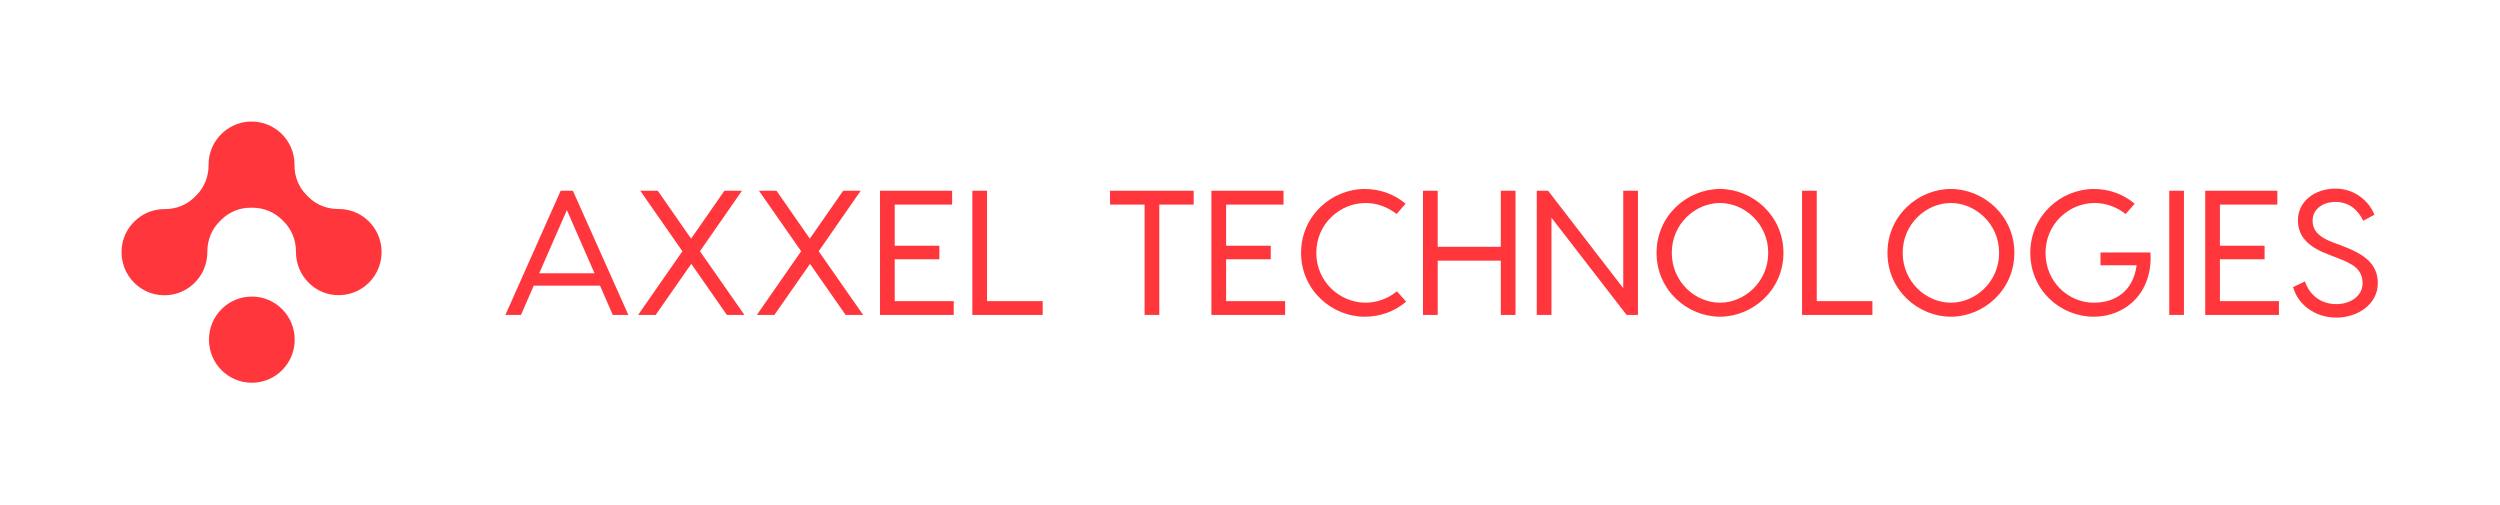 <svg width="1440" height="291" viewBox="0 0 1440 291" fill="none" xmlns="http://www.w3.org/2000/svg">
<path d="M145.053 170.822C158.706 170.822 169.744 181.925 169.744 195.646C169.744 209.367 158.706 220.469 145.053 220.469C131.399 220.469 120.361 209.367 120.361 195.646C120.361 181.925 131.399 170.822 145.053 170.822Z" fill="#FF373D"/>
<path d="M170.528 146.783C170.475 146.207 170.475 145.631 170.475 145.055C170.528 138.561 168.121 132.276 163.518 127.668L162.471 126.62C157.92 122.064 151.747 119.603 145.313 119.655C145.208 119.655 145.051 119.655 144.946 119.655C144.842 119.655 144.685 119.655 144.58 119.655C138.146 119.55 131.973 122.064 127.421 126.62L126.375 127.668C121.772 132.276 119.418 138.561 119.418 145.055C119.418 145.631 119.418 146.207 119.365 146.783C118.685 158.985 109.007 168.988 96.818 169.983C81.49 171.292 68.831 158.514 70.086 143.117C71.08 130.915 81.072 121.226 93.156 120.493C93.679 120.44 94.307 120.44 94.83 120.44C101.317 120.493 107.542 118.084 112.146 113.475L113.192 112.428C117.796 107.819 120.15 101.535 120.15 95.041C120.15 94.203 120.202 93.313 120.255 92.475C121.353 80.482 131.136 70.951 143.115 70.06C157.606 69.065 169.638 80.534 169.638 94.779C169.638 94.884 169.638 95.041 169.638 95.146C169.534 101.587 172.045 107.819 176.596 112.375L177.642 113.423C182.246 118.031 188.471 120.44 194.958 120.388C195.481 120.388 196.057 120.388 196.632 120.44C208.821 121.121 218.708 130.862 219.702 143.064C221.01 158.461 208.298 171.187 192.97 169.93C180.886 168.988 171.26 158.933 170.528 146.783Z" fill="#FF373D"/>
<path d="M352.957 181.405L345.608 164.544H307.432L300.082 181.405H291.1L322.947 109.875H329.99L361.94 181.405H352.957ZM310.596 157.391H342.444L326.52 121.013L310.596 157.391ZM428.799 181.405H418.693L398.176 151.975L377.659 181.405H367.554L393.073 144.72L368.779 109.875H378.884L398.074 137.465L417.264 109.875H427.37L403.178 144.72L428.799 181.405ZM497.189 181.405H487.084L466.567 151.975L446.05 181.405H435.944L461.463 144.72L437.169 109.875H447.274L466.464 137.465L485.655 109.875H495.76L471.568 144.72L497.189 181.405ZM515.358 173.435H549.349V181.405H513.317H506.886V109.875H515.358H548.431V117.845H515.358V141.552H541.081V149.319H515.358V173.435ZM568.539 173.435H600.591V181.405H560.067V109.875H568.539V173.435ZM687.559 109.875V117.845H667.756V181.405H659.284V117.845H639.379V109.875H687.559ZM706.238 173.435H740.229V181.405H704.197H697.766V109.875H706.238H739.311V117.845H706.238V141.552H731.961V149.319H706.238V173.435ZM809.946 173.741C803.414 179.361 795.146 182.427 785.959 182.427C767.381 182.427 749.416 167.303 749.416 145.64C749.416 123.976 767.381 108.853 785.959 108.853C795.044 108.853 803.21 111.919 809.64 117.334L804.434 123.261C799.433 119.276 793.002 116.926 786.571 116.926C771.975 116.926 758.194 128.779 758.194 145.64C758.194 162.501 771.975 174.354 786.571 174.354C793.104 174.354 799.637 171.902 804.639 167.814L809.946 173.741ZM864.454 109.875H872.927V181.405H864.454V150.136H828.116V181.405H819.644V109.875H828.116V142.166H864.454V109.875ZM934.988 109.875H943.46V181.405H936.928L893.648 125.407V181.405H885.176V109.875H891.708L934.988 165.975V109.875ZM990.721 108.853C1009.3 108.853 1027.26 123.976 1027.26 145.64C1027.26 167.303 1009.3 182.427 990.721 182.427C972.041 182.427 954.178 167.303 954.178 145.64C954.178 123.976 972.041 108.853 990.721 108.853ZM990.721 174.354C1004.71 174.354 1018.49 162.501 1018.49 145.64C1018.49 128.779 1004.71 116.926 990.721 116.926C976.635 116.926 962.957 128.779 962.957 145.64C962.957 162.501 976.635 174.354 990.721 174.354ZM1046.45 173.435H1078.51V181.405H1037.98V109.875H1046.45V173.435ZM1123.72 108.853C1142.3 108.853 1160.27 123.976 1160.27 145.64C1160.27 167.303 1142.3 182.427 1123.72 182.427C1105.04 182.427 1087.18 167.303 1087.18 145.64C1087.18 123.976 1105.04 108.853 1123.72 108.853ZM1123.72 174.354C1137.71 174.354 1151.49 162.501 1151.49 145.64C1151.49 128.779 1137.71 116.926 1123.72 116.926C1109.64 116.926 1095.96 128.779 1095.96 145.64C1095.96 162.501 1109.64 174.354 1123.72 174.354ZM1238.66 145.436C1240.19 168.325 1224.57 182.427 1206 182.427C1186.91 182.427 1169.45 167.303 1169.45 145.64C1169.45 123.976 1187.32 108.853 1206 108.853C1214.98 108.853 1223.15 111.919 1229.58 117.334L1224.37 123.261C1219.37 119.276 1212.94 116.926 1206.51 116.926C1191.91 116.926 1178.23 128.779 1178.23 145.64C1178.23 162.501 1191.5 174.354 1206 174.354C1218.65 174.354 1228.76 167.508 1230.7 152.793H1209.88V145.436H1238.66ZM1257.95 109.875V181.405H1249.48V109.875H1257.95ZM1278.67 173.435H1312.67V181.405H1276.63H1270.2V109.875H1278.67H1311.75V117.845H1278.67V141.552H1304.4V149.319H1278.67V173.435ZM1345.33 108.649C1356.46 108.649 1364.62 116.006 1367.68 123.67L1361.25 127.144C1357.99 120.604 1352.78 116.313 1345.33 116.313C1337.47 116.313 1332.06 120.809 1332.06 127.042C1332.06 132.867 1335.73 136.545 1343.49 139.509L1348.7 141.45C1361.56 146.253 1369.62 151.771 1369.62 163.114C1369.62 175.376 1357.88 182.938 1345.74 182.938C1333.59 182.938 1323.59 175.58 1320.83 165.362L1327.67 162.092C1330.12 169.654 1336.55 175.172 1345.74 175.172C1353.9 175.172 1360.84 170.471 1360.84 163.216C1360.84 155.041 1355.13 151.975 1346.66 148.706L1341.35 146.662C1330.53 142.574 1323.59 136.954 1323.59 126.838C1323.59 116.415 1332.77 108.649 1345.33 108.649Z" fill="#FF373D"/>
</svg>
